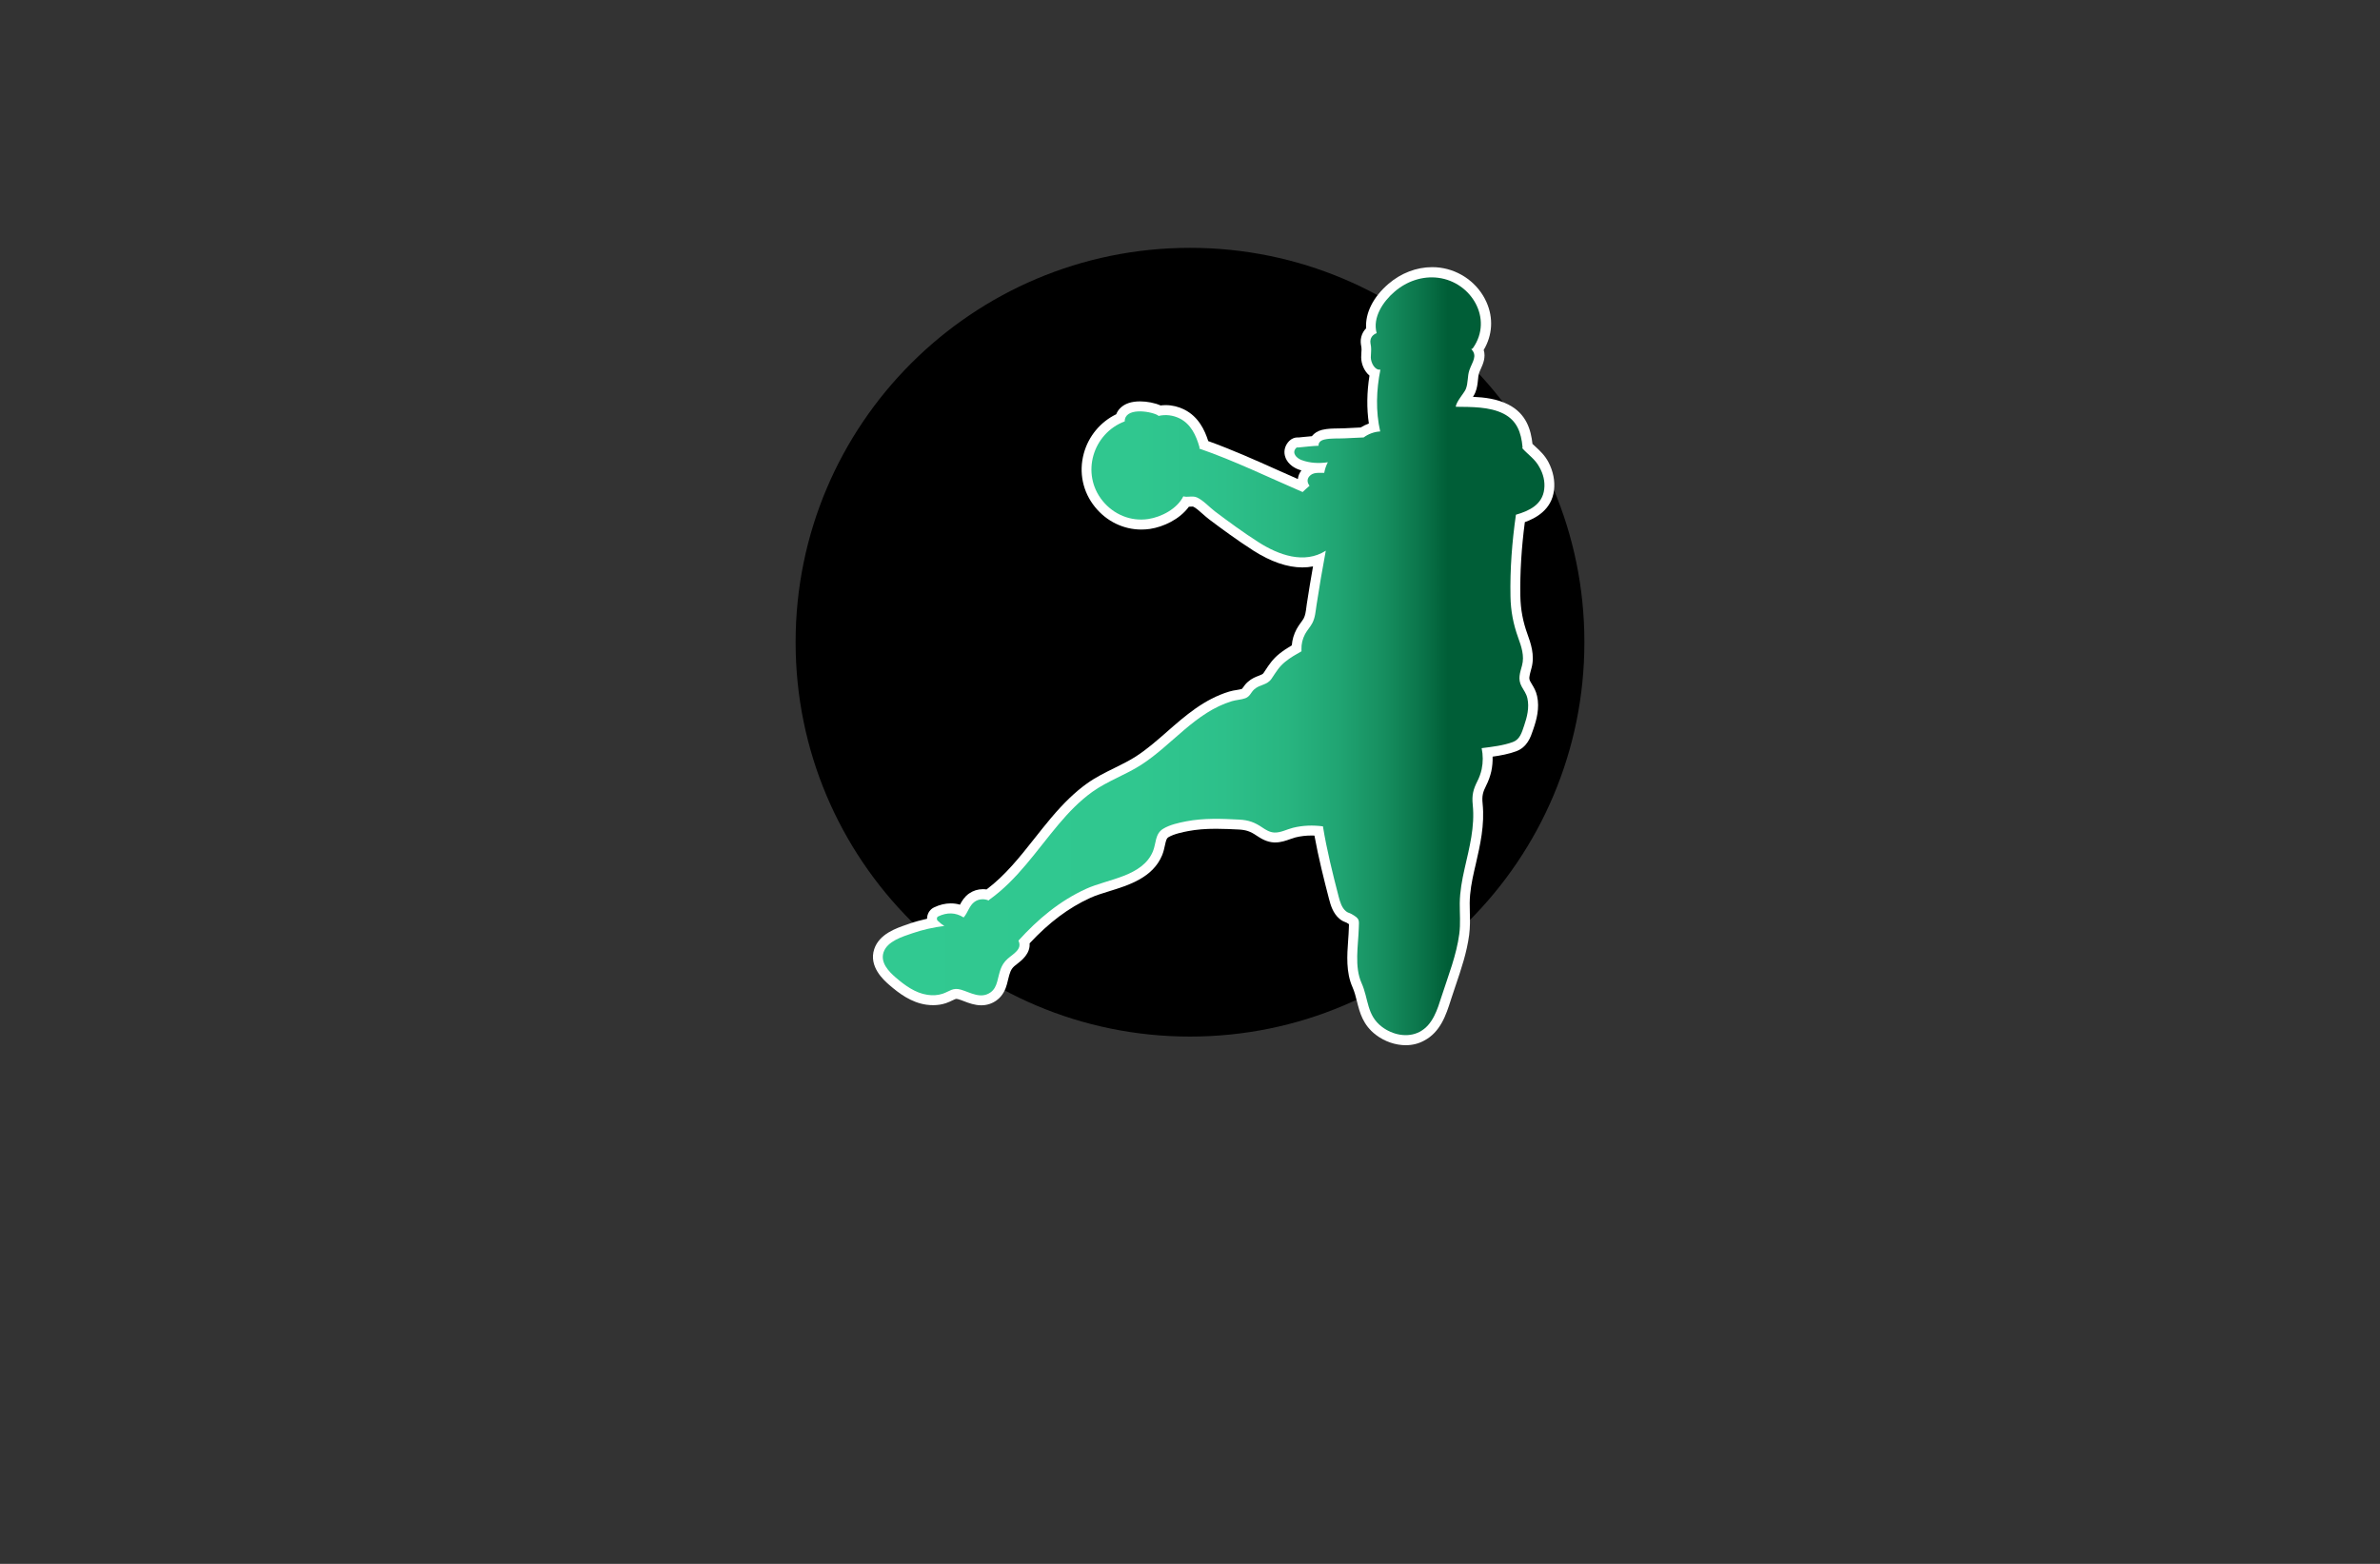 <?xml version="1.0" encoding="utf-8"?>
<!-- Generator: Adobe Illustrator 27.8.1, SVG Export Plug-In . SVG Version: 6.00 Build 0)  -->
<svg version="1.1" xmlns="http://www.w3.org/2000/svg" xmlns:xlink="http://www.w3.org/1999/xlink" x="0px" y="0px"
	 viewBox="0 0 350 230" style="enable-background:new 0 0 350 230;" xml:space="preserve">
<rect x="0" y="0" width="350" height="230" fill="#333333" stroke="none"/>
<style type="text/css">
	.st0{fill:#0071BC;}
	.st1{fill:#F3FFFF;}
	.st2{fill:#FFEDC5;}
	.st3{fill:#F9F8D2;}
	.st4{fill:#D2FCE5;}
	.st5{fill:#FCEE21;}
	.st6{fill:#D9FCFC;}
	.st7{fill:#D6FCDE;}
	.st8{fill:#005652;}
	.st9{fill:#F6FFE3;}
	.st10{fill:#D9F4F3;}
	.st11{fill:#FFE7D2;}
	.st12{fill:#E1FEFF;}
	.st13{fill:#000037;}
	.st14{fill:#F9F6DC;}
	.st15{fill:#BFF6F7;}
	.st16{fill:#FFFFD9;}
	.st17{fill:#F5FFE6;}
	.st18{fill:#493117;}
	.st19{fill:#FFFDE6;}
	.st20{fill:#FFFCE3;}
	.st21{fill:#FF9D00;}
	.st22{fill:url(#SVGID_1_);}
	.st23{opacity:0.22;fill:url(#SVGID_00000165950546868153465940000010732066704233338778_);}
	.st24{fill:#FFC200;}
	.st25{fill:#778718;}
	.st26{fill:#E0B017;}
	.st27{fill:#664407;}
	.st28{fill:#9E690A;}
	.st29{fill:#7F1105;}
	.st30{fill:#191933;}
	.st31{fill:#FCEBD4;}
	.st32{fill:#E3DFD6;}
	.st33{fill:#FFB000;}
	.st34{fill:#AA210E;}
	.st35{fill:#FFF0A6;}
	.st36{fill:#FFDA00;}
	.st37{fill:#F4F4F4;}
	.st38{fill:#DC5C28;}
	.st39{fill:#FF8440;}
	.st40{fill:#C45224;}
	.st41{fill:#2C4369;}
	.st42{fill:#2A72DB;}
	.st43{fill:#C65500;}
	.st44{fill:#C15746;}
	.st45{fill:#FF8C00;}
	.st46{fill:#FFEA2C;}
	.st47{fill:#F7FF57;}
	.st48{fill:#FFFFFF;}
	.st49{fill:#D64949;}
	.st50{fill:#353535;}
	.st51{fill:#FFC783;}
	.st52{fill:#3F7F91;}
	.st53{fill:#25BDE5;}
	.st54{fill:#8CDD00;}
	.st55{fill:#D1FF88;}
	.st56{fill:#333333;}
	.st57{fill:#FF9000;}
	.st58{fill:#A1A813;}
	.st59{fill:#B3C40E;}
	.st60{fill:#CACE72;}
	.st61{fill:url(#SVGID_00000114792269394028755310000001184224906082878397_);}
	.st62{fill:#93E800;}
	.st63{fill:#3CB7D3;}
	.st64{fill:#FF7631;}
	.st65{fill:#E6873C;}
	.st66{fill:#30657F;}
	.st67{fill:#FF7A40;}
	.st68{fill:#FFAD4A;}
	.st69{fill:#BC8E3B;}
	.st70{fill:#E2E2E2;}
	.st71{fill:#F2B844;}
	.st72{fill:#AF3838;}
	.st73{fill:#17B5C1;}
	.st74{fill:#A88643;}
	.st75{fill-rule:evenodd;clip-rule:evenodd;fill:#DD7928;}
	.st76{fill:#E6E7E8;stroke:#CFCFCF;stroke-width:0.106;}
	.st77{fill-rule:evenodd;clip-rule:evenodd;fill:#204F7A;}
	.st78{fill-rule:evenodd;clip-rule:evenodd;fill:#50A4FF;}
	.st79{fill:#002649;}
	.st80{fill:#00134F;}
	.st81{fill:#665200;}
	.st82{fill:#002349;}
	.st83{fill:#FF914D;}
	.st84{fill:#AC1929;}
	.st85{fill:#004AAD;}
	.st86{fill:#BE1C2D;}
	.st87{fill:#242424;}
	.st88{fill:#F1A75A;}
	.st89{fill-rule:evenodd;clip-rule:evenodd;}
	.st90{fill-rule:evenodd;clip-rule:evenodd;fill:#007177;}
	.st91{fill-rule:evenodd;clip-rule:evenodd;fill:#242424;}
	.st92{fill:#F9951C;}
	.st93{fill:#84123B;}
	.st94{fill:#FFB908;}
	.st95{fill:#393536;}
	.st96{fill:#093F00;}
	.st97{fill:#333300;}
	.st98{fill:#C8D7FF;}
	.st99{fill:#426BD1;}
	.st100{fill:#0036D2;}
	.st101{fill:url(#SVGID_00000137831645804987786280000016629289819230891162_);}
	.st102{fill:url(#SVGID_00000133490817519960710560000014825429190628196002_);}
	.st103{fill:#72C000;}
	.st104{fill:#FFEBD7;}
	.st105{fill:#FF7F00;}
	.st106{fill:#121212;}
	.st107{fill:url(#CUSTOM-group_00000031903448559348361140000004715103527865084577_);}
	.st108{fill:url(#CUSTOM-group_00000151540423291217698890000014844987429943470500_);}
	.st109{fill:#D9E021;}
	.st110{fill:#F9BF28;}
	.st111{fill:#2F5469;}
	.st112{fill:#0F263E;}
	.st113{fill:#FEFEFE;}
	.st114{fill:url(#SVGID_00000166654307285494988500000014870003970910433698_);}
	.st115{fill:url(#SVGID_00000019646471492601655130000014105740692360414643_);}
	.st116{fill:url(#SVGID_00000136374203389347075430000000449029916074613141_);}
	.st117{fill:#603813;}
	.st118{fill:#1B1464;}
	.st119{fill:#20515D;}
	.st120{fill:#005DE5;}
	.st121{fill:#D9F1F4;}
	.st122{fill:url(#SVGID_00000144302799827767688490000010407090782164190909_);}
	.st123{fill:#F5F5F5;stroke:#F5F5F5;stroke-miterlimit:10;}
	.st124{fill:#000003;stroke:#F5F5F5;stroke-width:2;stroke-linecap:round;stroke-linejoin:round;stroke-miterlimit:10;}
	.st125{fill:none;stroke:#F5F5F5;stroke-linecap:round;stroke-linejoin:round;stroke-miterlimit:10;}
	.st126{fill:#72C000;stroke:#72C000;stroke-width:0.5;stroke-linecap:round;stroke-linejoin:round;stroke-miterlimit:10;}
	.st127{fill:#72C000;stroke:#72C000;stroke-linecap:round;stroke-linejoin:round;stroke-miterlimit:10;}
	.st128{fill:#000003;stroke:#72C000;stroke-linecap:round;stroke-linejoin:round;stroke-miterlimit:10;}
	.st129{fill:#72C000;stroke:#72C000;stroke-width:0.25;stroke-miterlimit:10;}
	.st130{fill:#F5B507;}
	.st131{fill:#E39514;}
	.st132{fill:#023A4C;}
	.st133{fill:#4F0000;}
	.st134{fill:url(#SVGID_00000065784748548555079390000012905200216609057414_);}
	.st135{fill:url(#SVGID_00000121960798190751347610000010708667914465994686_);}
	.st136{fill-rule:evenodd;clip-rule:evenodd;fill:#FFCA01;}
	.st137{opacity:0.1;}
	.st138{opacity:0.3;}
	.st139{fill:url(#SVGID_00000070808477359025725230000002529936864122742192_);}
	.st140{fill:none;stroke:#000000;stroke-miterlimit:10;}
	.st141{fill:url(#SVGID_00000125566479860115245960000017037289479880216997_);}
	.st142{fill:url(#SVGID_00000014603057703205167380000012571901644625004442_);}
	.st143{fill:#39B54A;}
	.st144{fill:#1B5AA8;}
	.st145{fill:#123958;}
	.st146{fill:#91CC00;}
</style>
<g id="Layer_1">
</g>
<g id="Layer_12">
</g>
<g id="Layer_13">
</g>
<g id="Layer_14">
</g>
<g id="Layer_15">
</g>
<g id="Layer_11">
</g>
<g id="Layer_8">
</g>
<g id="Layer_10">
</g>
<g id="Layer_9">
</g>
<g id="Layer_2">
</g>
<g id="Layer_3">
</g>
<g id="Layer_4">
</g>
<g id="Layer_5">
</g>
<g id="Layer_6">
</g>
<g id="Layer_7">
	<g>
		<path d="M233,94.45c0,32.03-25.97,58-58,58s-58-25.97-58-58s25.97-58,58-58S233,62.42,233,94.45z"/>
		<path class="st48" d="M206.72,153.72c-1.51,0-3.11-0.55-4.38-1.52c-1.92-1.46-2.38-3.3-2.79-4.93c-0.18-0.73-0.36-1.42-0.65-2.08
			c-0.98-2.19-0.8-4.71-0.64-6.93c0.04-0.6,0.09-1.19,0.1-1.76c0-0.15,0.02-0.53,0.02-0.58c-0.08-0.05-0.19-0.12-0.35-0.22
			c-0.05-0.03-0.09-0.04-0.12-0.05c-0.2-0.07-0.53-0.2-0.89-0.49c-1.02-0.84-1.35-2.1-1.57-2.93c-0.74-2.84-1.56-6.09-2.15-9.34
			c-0.14-0.01-0.28-0.01-0.42-0.01c-0.81,0-1.61,0.09-2.37,0.28c-0.23,0.06-0.49,0.15-0.77,0.25c-0.64,0.23-1.37,0.49-2.21,0.49
			c-0.06,0-0.12,0-0.18,0c-1.07-0.06-1.87-0.55-2.55-1c-0.92-0.63-1.56-0.84-2.61-0.9c-1.02-0.05-2.2-0.11-3.36-0.11
			c-1.59,0-2.89,0.11-4.1,0.34c-0.72,0.14-2.07,0.4-2.92,0.91c-0.24,0.15-0.33,0.4-0.5,1.2c-0.09,0.43-0.2,0.92-0.4,1.42
			c-1.37,3.33-4.93,4.43-7.78,5.31c-1.03,0.32-1.99,0.61-2.79,0.98c-3.17,1.45-6.03,3.58-8.93,6.69c0.12,1.51-1.18,2.52-1.8,3
			c-0.15,0.12-0.3,0.23-0.44,0.35c-0.53,0.47-0.67,0.96-0.91,1.93c-0.06,0.23-0.12,0.47-0.18,0.72c-0.19,0.69-0.56,1.68-1.52,2.38
			c-0.68,0.49-1.44,0.73-2.26,0.73c-0.95,0-1.81-0.32-2.56-0.61c-0.28-0.11-0.55-0.21-0.83-0.29c-0.1-0.03-0.19-0.05-0.26-0.05
			c-0.11,0-0.25,0.06-0.57,0.22c-0.25,0.12-0.57,0.28-0.96,0.41c-0.59,0.2-1.22,0.3-1.89,0.3c-0.33,0-0.66-0.02-1.01-0.07
			c-2.22-0.32-4-1.65-5.45-2.91c-0.76-0.66-3.08-2.68-2.2-5.29c0.75-2.2,3.19-3.04,4.81-3.59l0.31-0.11
			c0.85-0.3,1.73-0.54,2.64-0.74c0-0.11,0.01-0.22,0.03-0.33c0.1-0.59,0.47-1.09,1-1.34c0.81-0.39,1.64-0.59,2.45-0.59
			c0.47,0,0.92,0.06,1.36,0.19c0.29-0.55,0.67-1.18,1.35-1.65c0.59-0.41,1.29-0.63,2.02-0.63c0.18,0,0.36,0.01,0.54,0.04
			c2.75-2.07,4.86-4.73,7.09-7.55c0.77-0.98,1.58-1.99,2.4-2.97c1.86-2.2,3.53-3.81,5.26-5.05c1.31-0.94,2.72-1.63,4.08-2.3
			c1.11-0.55,2.15-1.06,3.13-1.69c1.6-1.03,3.05-2.3,4.58-3.64c2.68-2.35,5.45-4.78,9.14-5.9c0.38-0.12,0.76-0.18,1.09-0.23
			c0.3-0.05,0.59-0.1,0.79-0.17c0.03-0.03,0.12-0.15,0.18-0.23c0.15-0.22,0.36-0.52,0.69-0.8c0.57-0.51,1.17-0.74,1.61-0.9
			c0.46-0.18,0.59-0.24,0.7-0.41l0.28-0.42c0.53-0.8,1.07-1.63,2.05-2.41c0.59-0.47,1.21-0.87,1.82-1.23
			c0.06-0.82,0.3-1.63,0.7-2.38c0.2-0.37,0.42-0.68,0.62-0.95c0.17-0.24,0.32-0.44,0.43-0.64c0.23-0.44,0.31-0.99,0.39-1.62
			c0.02-0.17,0.05-0.35,0.07-0.52c0.28-1.81,0.58-3.66,0.91-5.5c-0.5,0.1-1.02,0.15-1.56,0.15c-2.22,0-4.66-0.84-7.24-2.49
			c-2.43-1.56-4.74-3.27-6.48-4.58c-0.29-0.22-0.61-0.5-0.94-0.79c-0.48-0.43-1.03-0.92-1.41-1.08l0,0c0,0-0.02-0.01-0.11-0.01
			c-0.1,0-0.19,0.01-0.29,0.01c-0.08,0.01-0.15,0.01-0.23,0.02c-1.36,1.86-3.75,2.96-5.72,3.26c-0.42,0.06-0.85,0.09-1.27,0.09
			c-2.62,0-5.1-1.2-6.8-3.3c-1.81-2.22-2.42-5.1-1.66-7.89c0.69-2.54,2.44-4.64,4.77-5.77c0.13-0.34,0.33-0.64,0.59-0.9
			c0.66-0.66,1.64-0.99,2.91-0.99c1.03,0,2.2,0.23,3.02,0.6c0.25-0.03,0.51-0.05,0.76-0.05c0.94,0,1.89,0.23,2.74,0.66
			c2.09,1.05,3.01,3.05,3.51,4.63c3.47,1.25,6.88,2.77,10.18,4.25c1,0.45,2,0.89,3,1.33c0.05-0.45,0.22-0.88,0.52-1.26
			c-0.17-0.05-0.33-0.11-0.49-0.17c-0.79-0.3-1.72-0.99-1.95-2.05c-0.17-0.76,0.07-1.53,0.66-2.13c0.34-0.33,0.77-0.51,1.22-0.51
			c0.05,0,0.09,0,0.14,0.01l0.68-0.07c0.42-0.04,0.84-0.08,1.28-0.12c0.34-0.44,0.86-0.77,1.5-0.93c0.82-0.2,1.66-0.2,2.4-0.21
			c0.29,0,0.58,0,0.85-0.02c0.81-0.04,1.61-0.08,2.42-0.12c0.38-0.23,0.78-0.43,1.21-0.58c-0.33-2.22-0.3-4.58,0.09-7.05
			c-0.75-0.63-1.21-1.68-1.22-2.68c0-0.26,0.01-0.5,0.03-0.73c0.02-0.27,0.04-0.5,0.01-0.7c-0.01-0.07-0.02-0.13-0.03-0.2
			c-0.06-0.33-0.15-0.83,0.01-1.41c0.13-0.48,0.37-0.9,0.71-1.24c-0.15-2.22,1.02-4.59,3.28-6.53c1.84-1.58,4.12-2.46,6.42-2.46
			c0.38,0,0.76,0.02,1.13,0.07c3.02,0.39,5.65,2.33,6.87,5.08c1.04,2.33,0.88,4.86-0.41,7.03c0.34,1.08-0.12,2.1-0.4,2.72
			c-0.09,0.21-0.2,0.43-0.28,0.67c-0.09,0.27-0.13,0.6-0.16,0.98c-0.06,0.58-0.12,1.23-0.41,1.92c-0.08,0.19-0.19,0.39-0.33,0.6
			c1.76,0.08,3.58,0.31,5.19,1.13c2.69,1.36,3.34,3.77,3.56,5.79c0.14,0.14,0.3,0.28,0.45,0.42c0.64,0.59,1.37,1.26,1.9,2.27
			c0.7,1.34,0.98,2.76,0.82,4.12c-0.34,2.92-2.75,4.15-4.29,4.7c-0.5,3.79-0.72,7.45-0.66,10.88c0.04,1.96,0.37,3.73,1.04,5.58
			c0.47,1.3,1.11,3.08,0.61,4.96l-0.1,0.37c-0.26,0.95-0.31,1.23-0.09,1.64c0.09,0.16,0.17,0.3,0.25,0.43
			c0.27,0.45,0.58,0.95,0.75,1.71c0.4,1.77-0.08,3.52-0.54,4.84l-0.07,0.21c-0.33,0.99-0.84,2.48-2.46,3.08
			c-1.09,0.4-2.3,0.63-3.47,0.79c0.02,0.73-0.04,1.45-0.19,2.15c-0.16,0.71-0.41,1.42-0.76,2.11c-0.47,0.93-0.64,1.5-0.52,2.64
			c0.32,3.15-0.36,6.09-1.01,8.93l-0.22,0.94c-0.34,1.5-0.66,3.12-0.67,4.78c0,0.45,0.01,0.89,0.02,1.34
			c0.03,1.07,0.05,2.19-0.1,3.34c-0.34,2.57-1.17,5.03-1.98,7.41c-0.22,0.66-0.45,1.32-0.66,1.98l-0.08,0.25
			c-0.66,2.07-1.49,4.64-3.91,5.9C208.6,153.5,207.69,153.72,206.72,153.72L206.72,153.72z"/>
		<linearGradient id="SVGID_1_" gradientUnits="userSpaceOnUse" x1="129.85" y1="96.518" x2="227.127" y2="96.518">
			<stop  offset="0" style="stop-color:#31C991"/>
			<stop  offset="0.379" style="stop-color:#30C78F"/>
			<stop  offset="0.515" style="stop-color:#2DC08A"/>
			<stop  offset="0.612" style="stop-color:#28B580"/>
			<stop  offset="0.691" style="stop-color:#20A472"/>
			<stop  offset="0.758" style="stop-color:#168E5F"/>
			<stop  offset="0.817" style="stop-color:#0A7349"/>
			<stop  offset="0.854" style="stop-color:#005E37"/>
		</linearGradient>
		<path class="st22" d="M227.09,71.95c-0.26,2.26-2.2,3.19-4.16,3.75c-0.57,3.98-0.88,8.01-0.8,12.03c0.04,2.13,0.41,4.05,1.13,6.05
			c0.47,1.3,0.95,2.69,0.57,4.08c-0.29,1.09-0.65,2-0.07,3.08c0.34,0.64,0.7,1.04,0.86,1.77c0.3,1.35-0.05,2.76-0.49,4.03
			c-0.33,0.97-0.61,2.01-1.65,2.39c-1.37,0.51-3.04,0.71-4.59,0.9c0.21,1.02,0.22,2.07,0,3.11c-0.14,0.62-0.35,1.21-0.64,1.77
			c-0.59,1.18-0.82,2.02-0.67,3.45c0.33,3.24-0.49,6.27-1.2,9.4c-0.38,1.68-0.69,3.36-0.71,5.09c-0.01,1.51,0.13,3-0.07,4.5
			c-0.41,3.12-1.62,6.14-2.58,9.12c-0.63,1.96-1.3,4.27-3.27,5.29c-1.77,0.92-3.98,0.43-5.52-0.74c-2.27-1.72-1.95-4.1-3-6.44
			c-1.08-2.4-0.49-5.49-0.41-8.05c0.03-1.22,0.21-1.38-1.07-2.11c-0.3-0.17-0.53-0.17-0.81-0.4c-0.64-0.52-0.88-1.41-1.08-2.16
			c-0.88-3.39-1.75-6.88-2.31-10.33c-1.47-0.19-2.94-0.15-4.4,0.21c-0.89,0.22-1.8,0.74-2.74,0.7c-0.68-0.03-1.24-0.38-1.79-0.75
			c-1.09-0.74-1.99-1.08-3.36-1.15c-2.59-0.14-5.24-0.24-7.81,0.25c-1.12,0.22-2.42,0.5-3.4,1.1c-1.21,0.74-1.02,2.15-1.5,3.31
			c-1.53,3.72-6.63,4.06-9.83,5.52c-3.91,1.79-7.09,4.46-9.95,7.62c0.62,1.26-0.76,1.93-1.59,2.67c-1.09,0.97-1.17,2.05-1.53,3.35
			c-0.17,0.62-0.43,1.19-0.97,1.58c-1.44,1.03-2.94,0.03-4.37-0.39c-1.19-0.35-1.63,0.24-2.69,0.6c-0.72,0.24-1.48,0.27-2.22,0.16
			c-1.8-0.26-3.34-1.4-4.69-2.56c-1.04-0.9-2.28-2.2-1.77-3.71c0.56-1.63,2.76-2.28,4.21-2.78c1.54-0.53,3.11-0.88,4.72-1.08
			c-0.34-0.21-0.67-0.47-0.98-0.78c-0.17-0.17-0.15-0.51,0.08-0.62c1.27-0.61,2.55-0.62,3.74,0.15c0.63-0.7,0.83-1.76,1.62-2.31
			c0.61-0.43,1.39-0.47,2.06-0.19c0.03-0.04,0.06-0.08,0.11-0.12c4.15-2.96,6.92-7.22,10.17-11.07c1.49-1.77,3.1-3.45,4.99-4.8
			c2.23-1.59,4.85-2.47,7.15-3.95c4.57-2.94,7.98-7.74,13.35-9.37c0.63-0.19,1.36-0.21,1.97-0.43c0.72-0.27,0.81-0.86,1.32-1.31
			c0.86-0.77,1.88-0.57,2.56-1.59c0.65-0.96,1.09-1.75,2.02-2.49c0.73-0.59,1.55-1.06,2.37-1.52c-0.01-0.09-0.01-0.19-0.01-0.28
			c-0.02-0.78,0.15-1.53,0.54-2.26c0.31-0.57,0.76-1.03,1.06-1.61c0.43-0.82,0.47-1.69,0.61-2.6c0.41-2.69,0.87-5.37,1.37-8.04
			c-3.16,2.01-6.94,0.64-9.92-1.27c-2.19-1.4-4.31-2.95-6.39-4.52c-0.79-0.6-1.75-1.66-2.65-2.05c-0.38-0.16-0.74-0.13-1.1-0.11
			c-0.3,0.02-0.59,0.04-0.89-0.05c-0.91,1.84-3.23,3.05-5.16,3.34c-2.57,0.39-5.09-0.67-6.71-2.67c-3.24-3.99-1.45-9.93,3.25-11.69
			c0-2.05,3.61-1.55,4.82-0.93c0.06,0.03,0.11,0.08,0.14,0.13c1.04-0.25,2.15-0.12,3.13,0.37c1.64,0.83,2.41,2.49,2.89,4.18
			c0.03,0.09,0.02,0.18-0.01,0.25c5.16,1.78,10.17,4.23,15.19,6.39c0.33-0.32,0.67-0.62,1.02-0.92c-0.31-0.42-0.43-0.92-0.04-1.38
			c0.56-0.66,1.42-0.5,2.2-0.52c0.09-0.53,0.28-1.08,0.53-1.56c-1.29,0.2-2.67,0.13-3.88-0.33c-0.74-0.28-1.48-1.06-0.77-1.78
			c0.08-0.08,0.18-0.09,0.28-0.06c0,0,0,0,0,0c0.04,0,0.07-0.01,0.11-0.01c0.96-0.09,1.94-0.21,2.9-0.25
			c-0.05-0.46,0.3-0.78,0.84-0.91c0.93-0.22,2.02-0.13,2.97-0.18c0.94-0.05,1.88-0.09,2.82-0.13c0.68-0.51,1.57-0.84,2.43-0.88
			c-0.68-2.99-0.57-6.09,0.03-9.09c-0.83,0.12-1.4-1.02-1.41-1.8c0-0.54,0.09-1.04,0.03-1.58c-0.04-0.35-0.16-0.7-0.06-1.06
			c0.12-0.46,0.47-0.78,0.89-0.93c-0.64-2.3,0.94-4.65,2.64-6.1c1.76-1.52,4.08-2.34,6.41-2.04c4.86,0.62,8.11,6.01,5.13,10.31
			c-0.07,0.11-0.17,0.16-0.27,0.18c0.97,0.98,0.15,1.88-0.27,3.08c-0.32,0.93-0.16,1.89-0.54,2.82c-0.23,0.55-1.44,1.87-1.46,2.58
			c2.28,0.03,4.95-0.03,7.02,1.02c1.98,1.01,2.59,2.77,2.79,4.88c0.01,0.08-0.01,0.14-0.03,0.2c0.83,0.94,1.89,1.59,2.51,2.78
			C226.95,69.69,227.23,70.82,227.09,71.95z"/>
	</g>
</g>
</svg>
